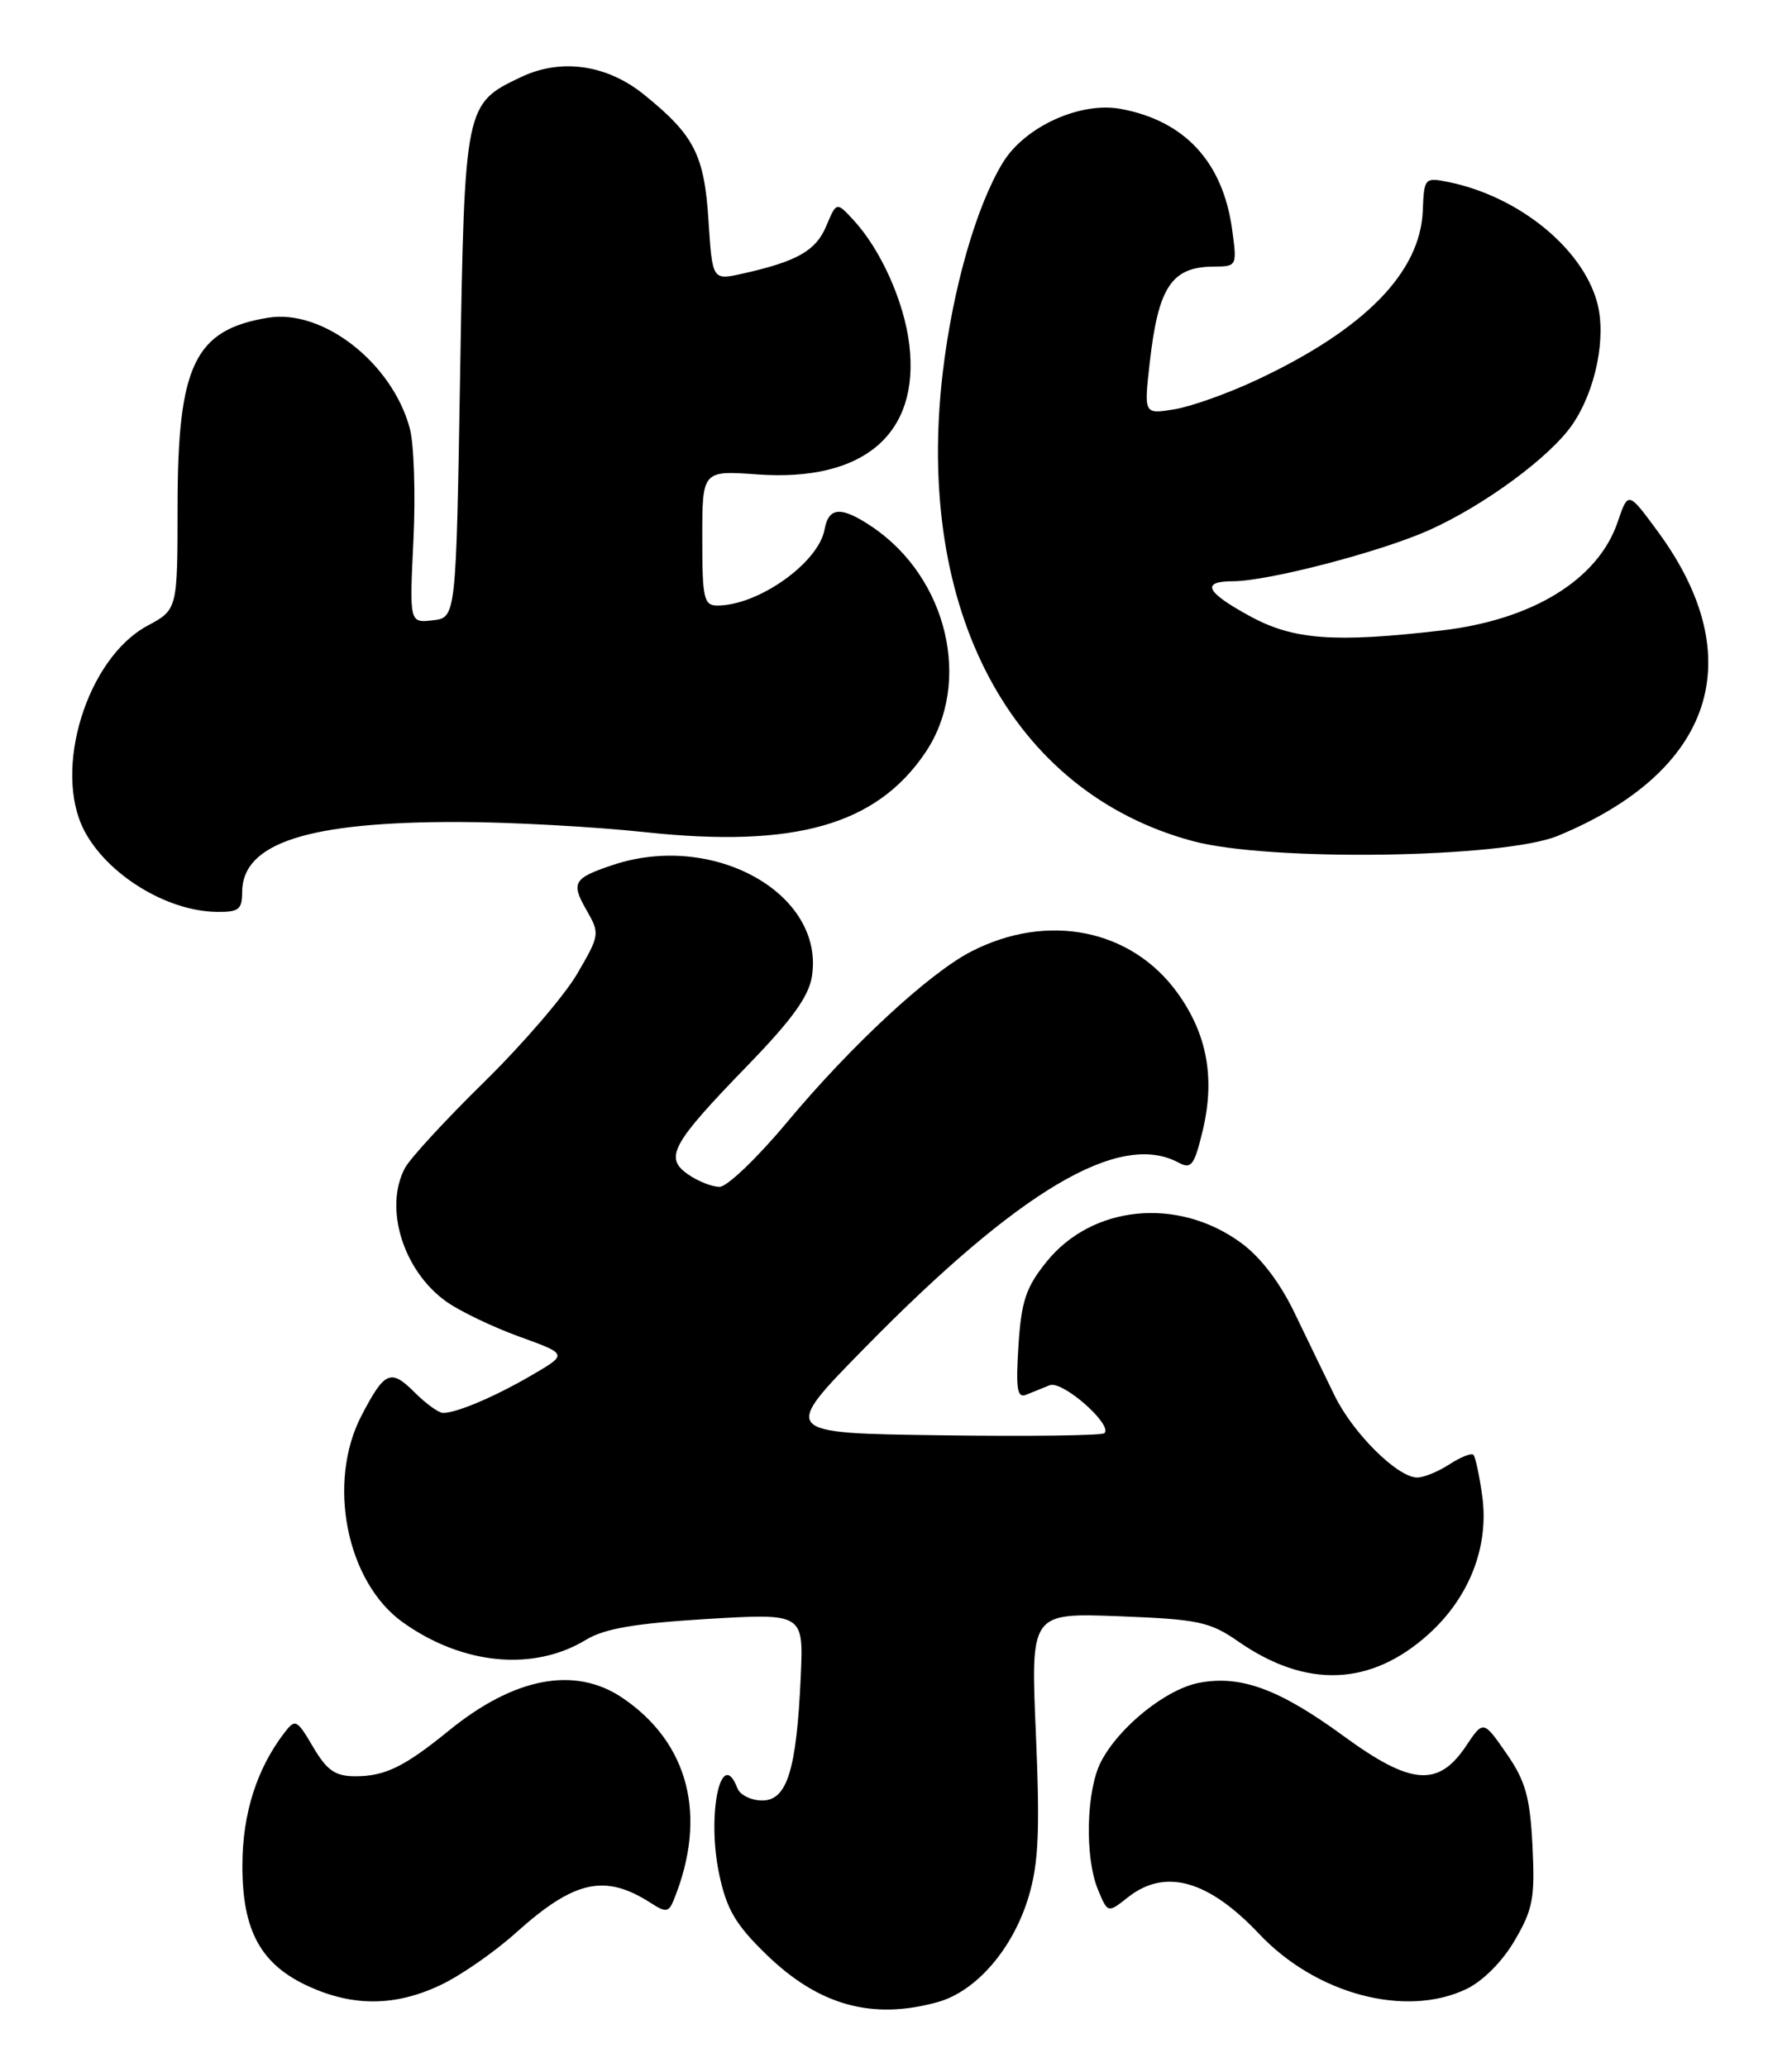 <?xml version="1.0" encoding="UTF-8" standalone="no"?>
<!DOCTYPE svg PUBLIC "-//W3C//DTD SVG 1.1//EN" "http://www.w3.org/Graphics/SVG/1.1/DTD/svg11.dtd" >
<svg xmlns="http://www.w3.org/2000/svg" xmlns:xlink="http://www.w3.org/1999/xlink" version="1.1" viewBox="0 0 222 256">
 <g >
 <path fill="currentColor"
d=" M 116.17 247.97 C 120.95 246.64 125.53 241.33 127.44 234.88 C 128.67 230.75 128.84 226.73 128.33 214.75 C 127.68 199.77 127.68 199.77 138.59 200.18 C 148.46 200.56 149.87 200.86 153.39 203.30 C 161.84 209.17 169.83 208.86 177.00 202.38 C 182.04 197.83 184.48 191.54 183.63 185.33 C 183.28 182.76 182.78 180.45 182.53 180.19 C 182.27 179.94 180.94 180.47 179.57 181.36 C 178.19 182.26 176.40 183.00 175.57 183.00 C 173.14 183.00 167.61 177.52 165.33 172.84 C 164.16 170.45 161.93 165.83 160.36 162.58 C 158.53 158.79 156.13 155.65 153.67 153.88 C 145.85 148.21 135.27 149.28 129.64 156.29 C 127.09 159.45 126.52 161.17 126.17 166.69 C 125.83 172.03 126.01 173.20 127.12 172.75 C 127.88 172.44 129.19 171.91 130.04 171.57 C 131.60 170.94 137.88 176.45 136.82 177.51 C 136.53 177.80 127.40 177.92 116.53 177.77 C 96.76 177.50 96.76 177.50 107.13 166.94 C 126.32 147.39 138.68 140.08 145.97 143.98 C 147.59 144.85 147.95 144.37 149.00 140.01 C 150.55 133.53 149.54 128.05 145.85 122.95 C 140.14 115.06 129.77 112.99 120.32 117.85 C 115.08 120.55 105.45 129.47 97.48 139.02 C 93.82 143.41 90.07 147.00 89.14 147.00 C 88.21 147.00 86.44 146.30 85.22 145.44 C 82.26 143.37 83.19 141.68 92.69 131.89 C 98.13 126.28 100.22 123.38 100.59 120.89 C 102.15 110.65 88.35 102.97 75.90 107.14 C 71.04 108.76 70.71 109.33 72.64 112.69 C 74.33 115.64 74.31 115.80 71.51 120.60 C 69.94 123.30 64.76 129.32 59.99 134.00 C 55.22 138.68 50.79 143.48 50.16 144.68 C 47.54 149.63 49.95 157.41 55.29 161.21 C 56.96 162.40 61.03 164.35 64.33 165.55 C 70.34 167.72 70.34 167.72 65.92 170.30 C 61.33 172.98 56.58 175.00 54.89 175.00 C 54.35 175.00 52.78 173.87 51.39 172.48 C 48.40 169.49 47.66 169.81 44.79 175.32 C 40.46 183.62 42.92 195.96 49.91 200.94 C 57.32 206.22 66.10 207.05 72.61 203.09 C 74.88 201.71 78.69 201.06 87.60 200.52 C 99.55 199.81 99.55 199.81 99.20 207.65 C 98.68 219.23 97.51 223.00 94.43 223.00 C 93.06 223.00 91.68 222.32 91.36 221.50 C 89.34 216.22 87.53 224.67 89.09 232.11 C 90.01 236.47 91.12 238.37 94.90 242.04 C 101.41 248.38 108.04 250.23 116.17 247.97 Z  M 54.54 245.88 C 57.03 244.71 61.24 241.79 63.90 239.40 C 71.16 232.87 74.94 232.04 80.63 235.70 C 82.50 236.91 82.85 236.86 83.48 235.29 C 87.68 224.94 85.35 215.85 77.08 210.27 C 71.21 206.32 63.69 207.75 55.58 214.37 C 50.09 218.83 47.71 220.00 44.03 220.00 C 41.53 220.00 40.52 219.30 38.79 216.38 C 36.77 212.94 36.58 212.85 35.22 214.63 C 31.81 219.07 30.04 224.64 30.03 231.00 C 30.00 239.13 32.30 243.33 38.27 246.04 C 43.80 248.55 48.97 248.50 54.54 245.88 Z  M 181.63 246.37 C 183.68 245.40 186.11 242.97 187.64 240.35 C 189.91 236.48 190.17 235.08 189.85 228.62 C 189.54 222.55 188.99 220.59 186.62 217.17 C 183.76 213.05 183.76 213.05 181.60 216.28 C 178.17 221.39 174.78 221.11 166.45 215.02 C 158.49 209.21 153.73 207.45 148.58 208.42 C 144.47 209.19 138.63 213.88 136.39 218.21 C 134.56 221.75 134.36 230.05 136.02 234.04 C 137.23 236.97 137.23 236.97 139.75 234.98 C 144.35 231.36 149.70 232.86 156.00 239.54 C 163.04 246.99 174.11 249.94 181.63 246.37 Z  M 30.00 110.50 C 30.00 104.41 38.15 101.77 56.86 101.81 C 63.19 101.82 73.57 102.39 79.93 103.07 C 98.48 105.06 108.59 102.18 114.65 93.19 C 120.46 84.56 117.39 71.55 108.04 65.25 C 104.22 62.68 102.66 62.76 102.15 65.58 C 101.40 69.71 93.94 75.00 88.88 75.00 C 87.19 75.00 87.00 74.15 87.00 66.63 C 87.00 58.27 87.00 58.27 93.83 58.76 C 106.99 59.70 113.96 53.76 112.65 42.71 C 112.02 37.38 109.12 30.91 105.72 27.24 C 103.63 24.98 103.63 24.98 102.36 28.00 C 101.07 31.06 98.77 32.37 92.00 33.89 C 88.25 34.73 88.25 34.73 87.77 27.30 C 87.25 19.18 86.01 16.75 79.80 11.73 C 75.20 8.00 69.52 7.18 64.56 9.54 C 57.58 12.85 57.56 12.94 57.00 46.45 C 56.50 76.50 56.50 76.50 53.61 76.83 C 50.72 77.16 50.72 77.16 51.22 66.86 C 51.49 61.19 51.29 54.97 50.76 53.03 C 48.57 44.94 39.99 38.25 33.23 39.35 C 24.11 40.83 22.00 45.22 22.00 62.72 C 21.99 75.50 21.99 75.50 18.27 77.50 C 10.79 81.52 6.52 95.29 10.42 102.84 C 13.23 108.27 20.57 112.82 26.75 112.94 C 29.57 112.99 30.00 112.67 30.00 110.50 Z  M 193.00 103.52 C 212.30 95.53 216.91 81.54 205.39 65.85 C 201.70 60.83 201.70 60.83 200.40 64.66 C 197.98 71.79 189.86 76.78 178.56 78.09 C 165.33 79.63 160.23 79.25 154.89 76.34 C 149.37 73.34 148.72 72.00 152.75 71.99 C 157.10 71.98 170.97 68.37 177.00 65.68 C 183.89 62.60 192.07 56.57 194.81 52.56 C 197.71 48.30 199.03 41.71 197.85 37.42 C 195.99 30.69 188.11 24.32 179.46 22.55 C 176.49 21.95 176.42 22.02 176.26 26.09 C 175.96 33.76 169.02 40.82 155.64 47.08 C 152.10 48.74 147.52 50.37 145.46 50.70 C 141.71 51.31 141.71 51.31 142.43 44.95 C 143.49 35.52 145.14 33.04 150.39 33.02 C 153.24 33.00 153.26 32.94 152.64 28.42 C 151.50 20.07 146.78 14.96 138.85 13.49 C 133.83 12.56 126.98 15.67 124.25 20.12 C 120.95 25.51 118.02 35.73 116.79 46.16 C 113.32 75.64 125.35 98.17 147.79 104.18 C 157.28 106.73 186.28 106.30 193.00 103.52 Z "/>
</g>
</svg>